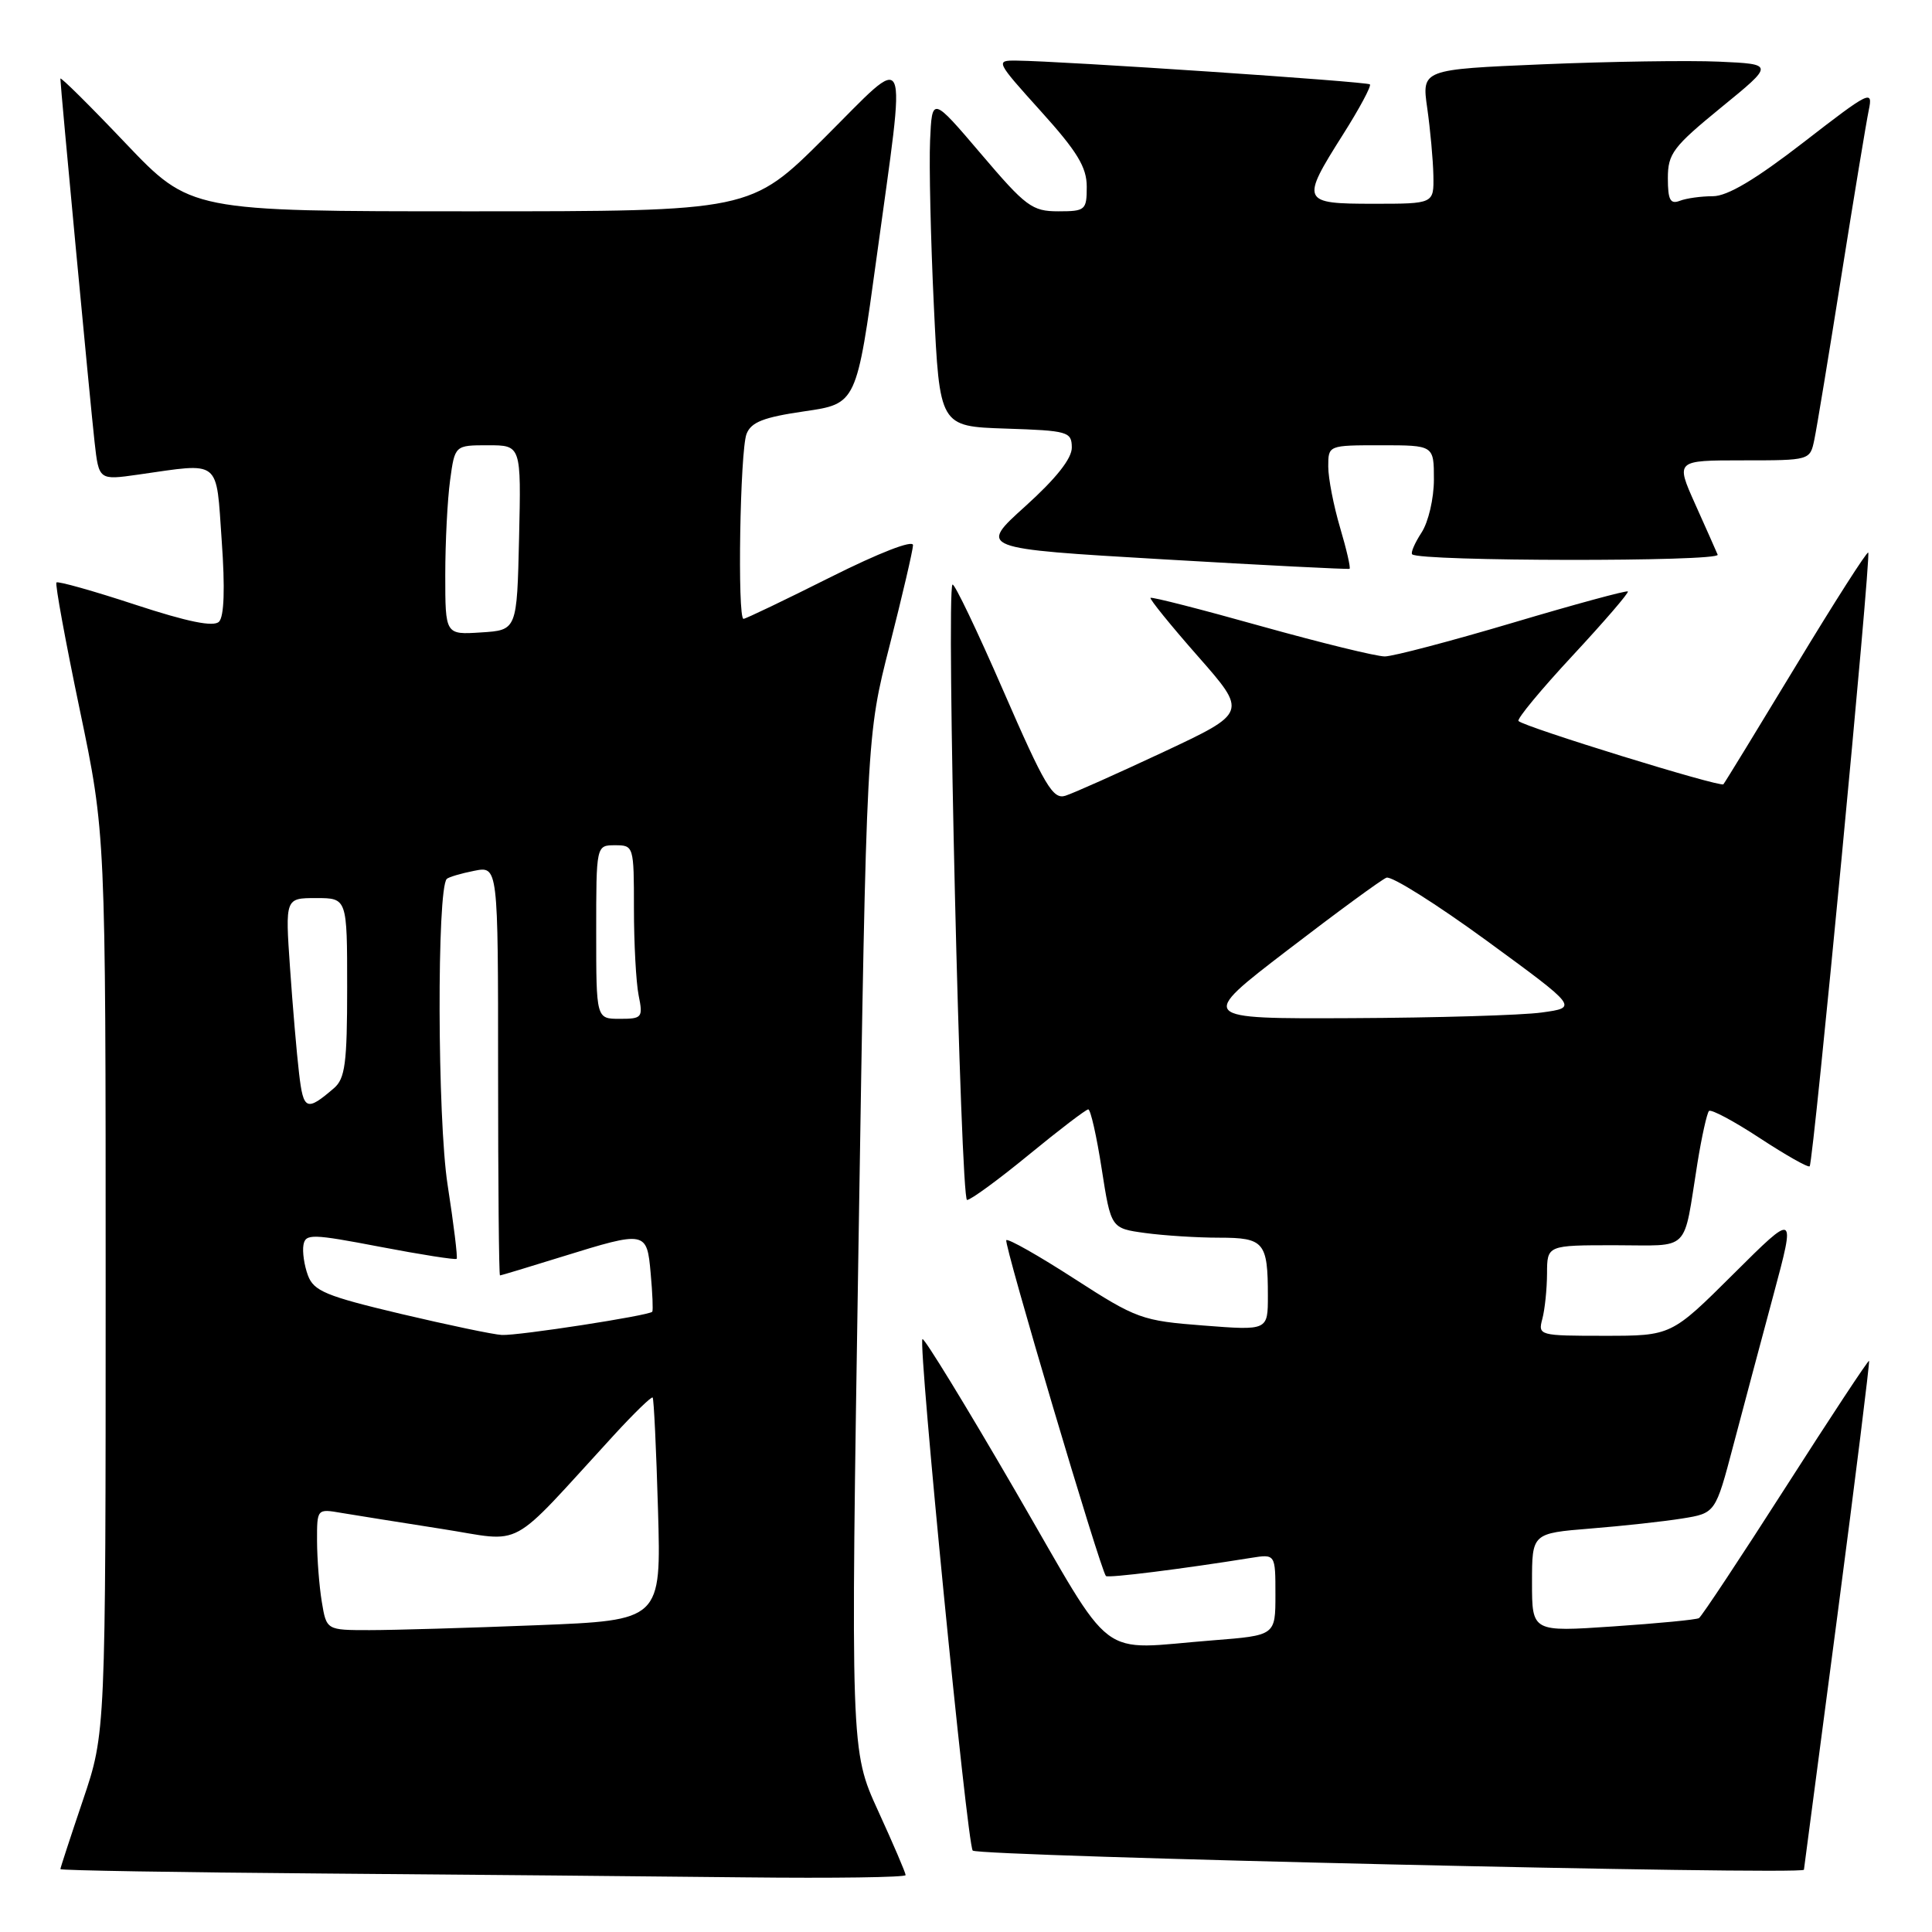 <?xml version="1.0" encoding="UTF-8" standalone="no"?>
<!DOCTYPE svg PUBLIC "-//W3C//DTD SVG 1.1//EN" "http://www.w3.org/Graphics/SVG/1.1/DTD/svg11.dtd" >
<svg xmlns="http://www.w3.org/2000/svg" xmlns:xlink="http://www.w3.org/1999/xlink" version="1.1" viewBox="0 0 256 256">
 <g >
 <path fill="currentColor"
d=" M 120.00 248.46 C 120.00 248.16 118.36 244.33 116.35 239.94 C 112.70 231.95 112.70 231.95 113.76 164.73 C 114.82 97.50 114.82 97.50 117.89 85.50 C 119.57 78.90 120.96 72.93 120.98 72.24 C 120.99 71.50 116.53 73.23 110.02 76.49 C 103.98 79.52 98.80 82.00 98.52 82.00 C 97.69 82.00 98.06 59.71 98.92 57.50 C 99.53 55.93 101.17 55.29 106.60 54.50 C 113.50 53.50 113.50 53.50 116.17 34.00 C 120.10 5.29 120.75 6.79 109.23 18.27 C 99.46 28.00 99.46 28.00 62.35 28.00 C 25.23 28.00 25.23 28.00 16.61 18.95 C 11.88 13.97 8.00 10.13 8.00 10.42 C 8.00 11.40 11.96 53.47 12.53 58.56 C 13.10 63.63 13.10 63.63 18.30 62.89 C 29.39 61.31 28.61 60.69 29.38 71.67 C 29.83 77.94 29.70 81.70 29.02 82.38 C 28.30 83.10 24.89 82.41 17.91 80.12 C 12.38 78.30 7.68 76.98 7.48 77.18 C 7.28 77.38 8.67 84.95 10.56 94.00 C 14.00 110.45 14.00 110.45 14.00 170.04 C 14.00 229.62 14.00 229.62 11.00 238.50 C 9.35 243.38 8.00 247.51 8.00 247.67 C 8.00 247.84 23.64 248.10 42.75 248.25 C 61.86 248.40 87.06 248.63 98.75 248.76 C 110.44 248.89 120.00 248.76 120.00 248.46 Z  M 239.03 247.75 C 239.05 247.61 241.04 232.43 243.47 214.02 C 245.89 195.60 247.77 180.44 247.66 180.32 C 247.54 180.21 242.57 187.75 236.60 197.08 C 230.63 206.41 225.46 214.21 225.12 214.41 C 224.78 214.62 219.66 215.11 213.75 215.51 C 203.00 216.24 203.00 216.24 203.00 209.70 C 203.00 203.17 203.00 203.17 210.75 202.54 C 215.01 202.20 220.48 201.60 222.90 201.21 C 227.31 200.50 227.31 200.50 229.68 191.50 C 230.99 186.55 233.38 177.57 235.00 171.55 C 237.94 160.60 237.94 160.60 229.70 168.80 C 221.46 177.00 221.46 177.00 212.61 177.00 C 203.93 177.00 203.78 176.96 204.37 174.75 C 204.70 173.51 204.98 170.81 204.99 168.75 C 205.00 165.00 205.00 165.00 213.98 165.00 C 224.16 165.00 222.98 166.17 224.92 154.11 C 225.49 150.59 226.18 147.49 226.45 147.21 C 226.73 146.94 229.76 148.56 233.19 150.81 C 236.62 153.06 239.59 154.74 239.79 154.54 C 240.28 154.05 247.96 73.62 247.55 73.22 C 247.38 73.04 243.07 79.78 237.98 88.20 C 232.89 96.61 228.56 103.69 228.36 103.92 C 227.97 104.36 202.01 96.34 201.21 95.54 C 200.95 95.29 204.18 91.39 208.38 86.87 C 212.57 82.36 215.87 78.53 215.70 78.37 C 215.54 78.21 208.68 80.07 200.45 82.52 C 192.23 84.96 184.60 86.97 183.50 86.98 C 182.40 86.99 175.03 85.18 167.11 82.97 C 159.20 80.75 152.60 79.06 152.45 79.22 C 152.30 79.37 155.12 82.86 158.73 86.96 C 165.29 94.42 165.29 94.42 154.19 99.63 C 148.08 102.49 142.22 105.11 141.17 105.44 C 139.52 105.97 138.42 104.11 132.95 91.54 C 129.48 83.56 126.44 77.22 126.21 77.46 C 125.36 78.31 127.28 159.00 128.14 159.00 C 128.63 159.00 132.32 156.30 136.34 153.00 C 140.36 149.70 143.90 147.00 144.20 147.00 C 144.51 147.00 145.31 150.55 145.98 154.88 C 147.21 162.76 147.21 162.76 151.74 163.38 C 154.24 163.72 158.64 164.00 161.53 164.00 C 167.51 164.00 168.00 164.58 168.00 171.73 C 168.00 176.30 168.00 176.30 159.48 175.64 C 151.30 175.01 150.61 174.76 142.36 169.44 C 137.64 166.39 133.58 164.09 133.34 164.33 C 132.96 164.71 145.80 208.00 146.54 208.83 C 146.80 209.13 156.76 207.88 165.75 206.43 C 169.00 205.91 169.00 205.91 169.00 211.31 C 169.00 216.70 169.00 216.70 160.75 217.35 C 145.10 218.56 148.01 220.76 134.52 197.52 C 127.98 186.25 122.45 177.22 122.23 177.44 C 121.63 178.04 128.15 244.38 128.89 245.21 C 129.56 245.97 238.94 248.49 239.03 247.75 Z  M 177.57 69.92 C 176.71 67.01 176.00 63.37 176.00 61.82 C 176.00 59.00 176.00 59.00 183.00 59.00 C 190.00 59.00 190.00 59.00 190.00 63.54 C 190.00 66.05 189.27 69.18 188.36 70.57 C 187.47 71.94 186.90 73.24 187.12 73.45 C 188.07 74.40 228.00 74.45 227.60 73.50 C 227.37 72.95 226.02 69.91 224.60 66.75 C 222.03 61.00 222.03 61.00 230.93 61.00 C 239.84 61.00 239.84 61.00 240.41 58.25 C 240.73 56.74 242.34 46.95 244.00 36.50 C 245.66 26.05 247.29 16.19 247.62 14.60 C 248.20 11.84 247.77 12.05 238.99 18.85 C 232.59 23.80 228.89 26.00 226.96 26.00 C 225.42 26.00 223.45 26.27 222.58 26.61 C 221.32 27.09 221.00 26.49 221.00 23.61 C 221.00 20.36 221.69 19.45 228.05 14.25 C 235.10 8.50 235.10 8.50 227.80 8.17 C 223.79 7.99 213.27 8.15 204.44 8.52 C 188.38 9.20 188.38 9.20 189.12 14.35 C 189.52 17.18 189.89 21.19 189.93 23.25 C 190.00 27.00 190.00 27.00 182.00 27.00 C 172.44 27.00 172.32 26.73 177.95 17.83 C 180.13 14.39 181.73 11.40 181.52 11.18 C 181.15 10.81 140.71 8.09 134.67 8.03 C 131.89 8.00 131.95 8.12 137.92 14.74 C 142.74 20.08 144.00 22.15 144.00 24.74 C 144.00 27.84 143.82 28.00 140.23 28.00 C 136.76 28.00 135.93 27.38 129.98 20.38 C 123.50 12.77 123.50 12.77 123.24 18.63 C 123.10 21.86 123.32 31.70 123.74 40.50 C 124.50 56.50 124.50 56.50 133.25 56.79 C 141.52 57.06 142.00 57.20 142.02 59.29 C 142.04 60.75 139.94 63.40 135.85 67.09 C 129.65 72.68 129.65 72.68 154.07 74.11 C 167.51 74.90 178.64 75.46 178.82 75.37 C 178.99 75.27 178.43 72.82 177.57 69.92 Z  M 42.64 212.25 C 42.30 210.19 42.02 206.57 42.01 204.20 C 42.00 199.91 42.00 199.91 45.25 200.47 C 47.04 200.77 53.00 201.72 58.49 202.58 C 69.70 204.32 67.02 205.77 81.35 190.16 C 84.02 187.25 86.33 185.01 86.48 185.18 C 86.64 185.36 86.96 192.07 87.19 200.10 C 87.61 214.70 87.61 214.70 71.15 215.35 C 62.09 215.71 52.11 216.00 48.97 216.00 C 43.26 216.00 43.26 216.00 42.64 212.25 Z  M 53.09 174.09 C 43.19 171.74 41.57 171.07 40.80 168.99 C 40.31 167.67 40.05 165.86 40.21 164.96 C 40.48 163.46 41.32 163.48 50.37 165.21 C 55.80 166.25 60.36 166.96 60.51 166.80 C 60.66 166.63 60.12 162.22 59.31 157.00 C 57.95 148.28 57.88 117.79 59.20 116.46 C 59.45 116.22 61.08 115.73 62.82 115.39 C 66.00 114.75 66.00 114.75 66.00 141.88 C 66.00 156.79 66.11 169.00 66.25 169.00 C 66.39 169.00 70.10 167.88 74.50 166.51 C 85.60 163.07 85.72 163.09 86.22 168.75 C 86.46 171.36 86.55 173.64 86.43 173.81 C 86.08 174.31 68.68 177.00 66.50 176.89 C 65.40 176.84 59.37 175.57 53.09 174.09 Z  M 39.63 142.25 C 39.32 139.64 38.78 133.34 38.43 128.25 C 37.79 119.00 37.79 119.00 41.89 119.00 C 46.00 119.00 46.00 119.00 46.00 130.85 C 46.00 140.89 45.73 142.92 44.25 144.19 C 40.62 147.31 40.20 147.13 39.63 142.25 Z  M 79.00 123.50 C 79.00 112.00 79.00 112.00 81.50 112.00 C 83.97 112.00 84.00 112.11 84.00 120.38 C 84.00 124.98 84.28 130.16 84.62 131.88 C 85.22 134.84 85.09 135.00 82.12 135.00 C 79.00 135.00 79.00 135.00 79.00 123.50 Z  M 59.00 76.19 C 59.00 71.84 59.29 66.19 59.64 63.64 C 60.27 59.00 60.27 59.00 64.67 59.00 C 69.06 59.00 69.06 59.00 68.78 71.25 C 68.50 83.50 68.50 83.50 63.75 83.80 C 59.00 84.11 59.00 84.11 59.00 76.19 Z  M 170.62 125.89 C 177.15 120.88 183.04 116.56 183.71 116.30 C 184.37 116.03 190.35 119.80 197.01 124.66 C 209.10 133.50 209.10 133.50 204.30 134.16 C 201.66 134.53 190.33 134.86 179.12 134.91 C 158.74 135.00 158.74 135.00 170.62 125.89 Z "/>
</g>
</svg>